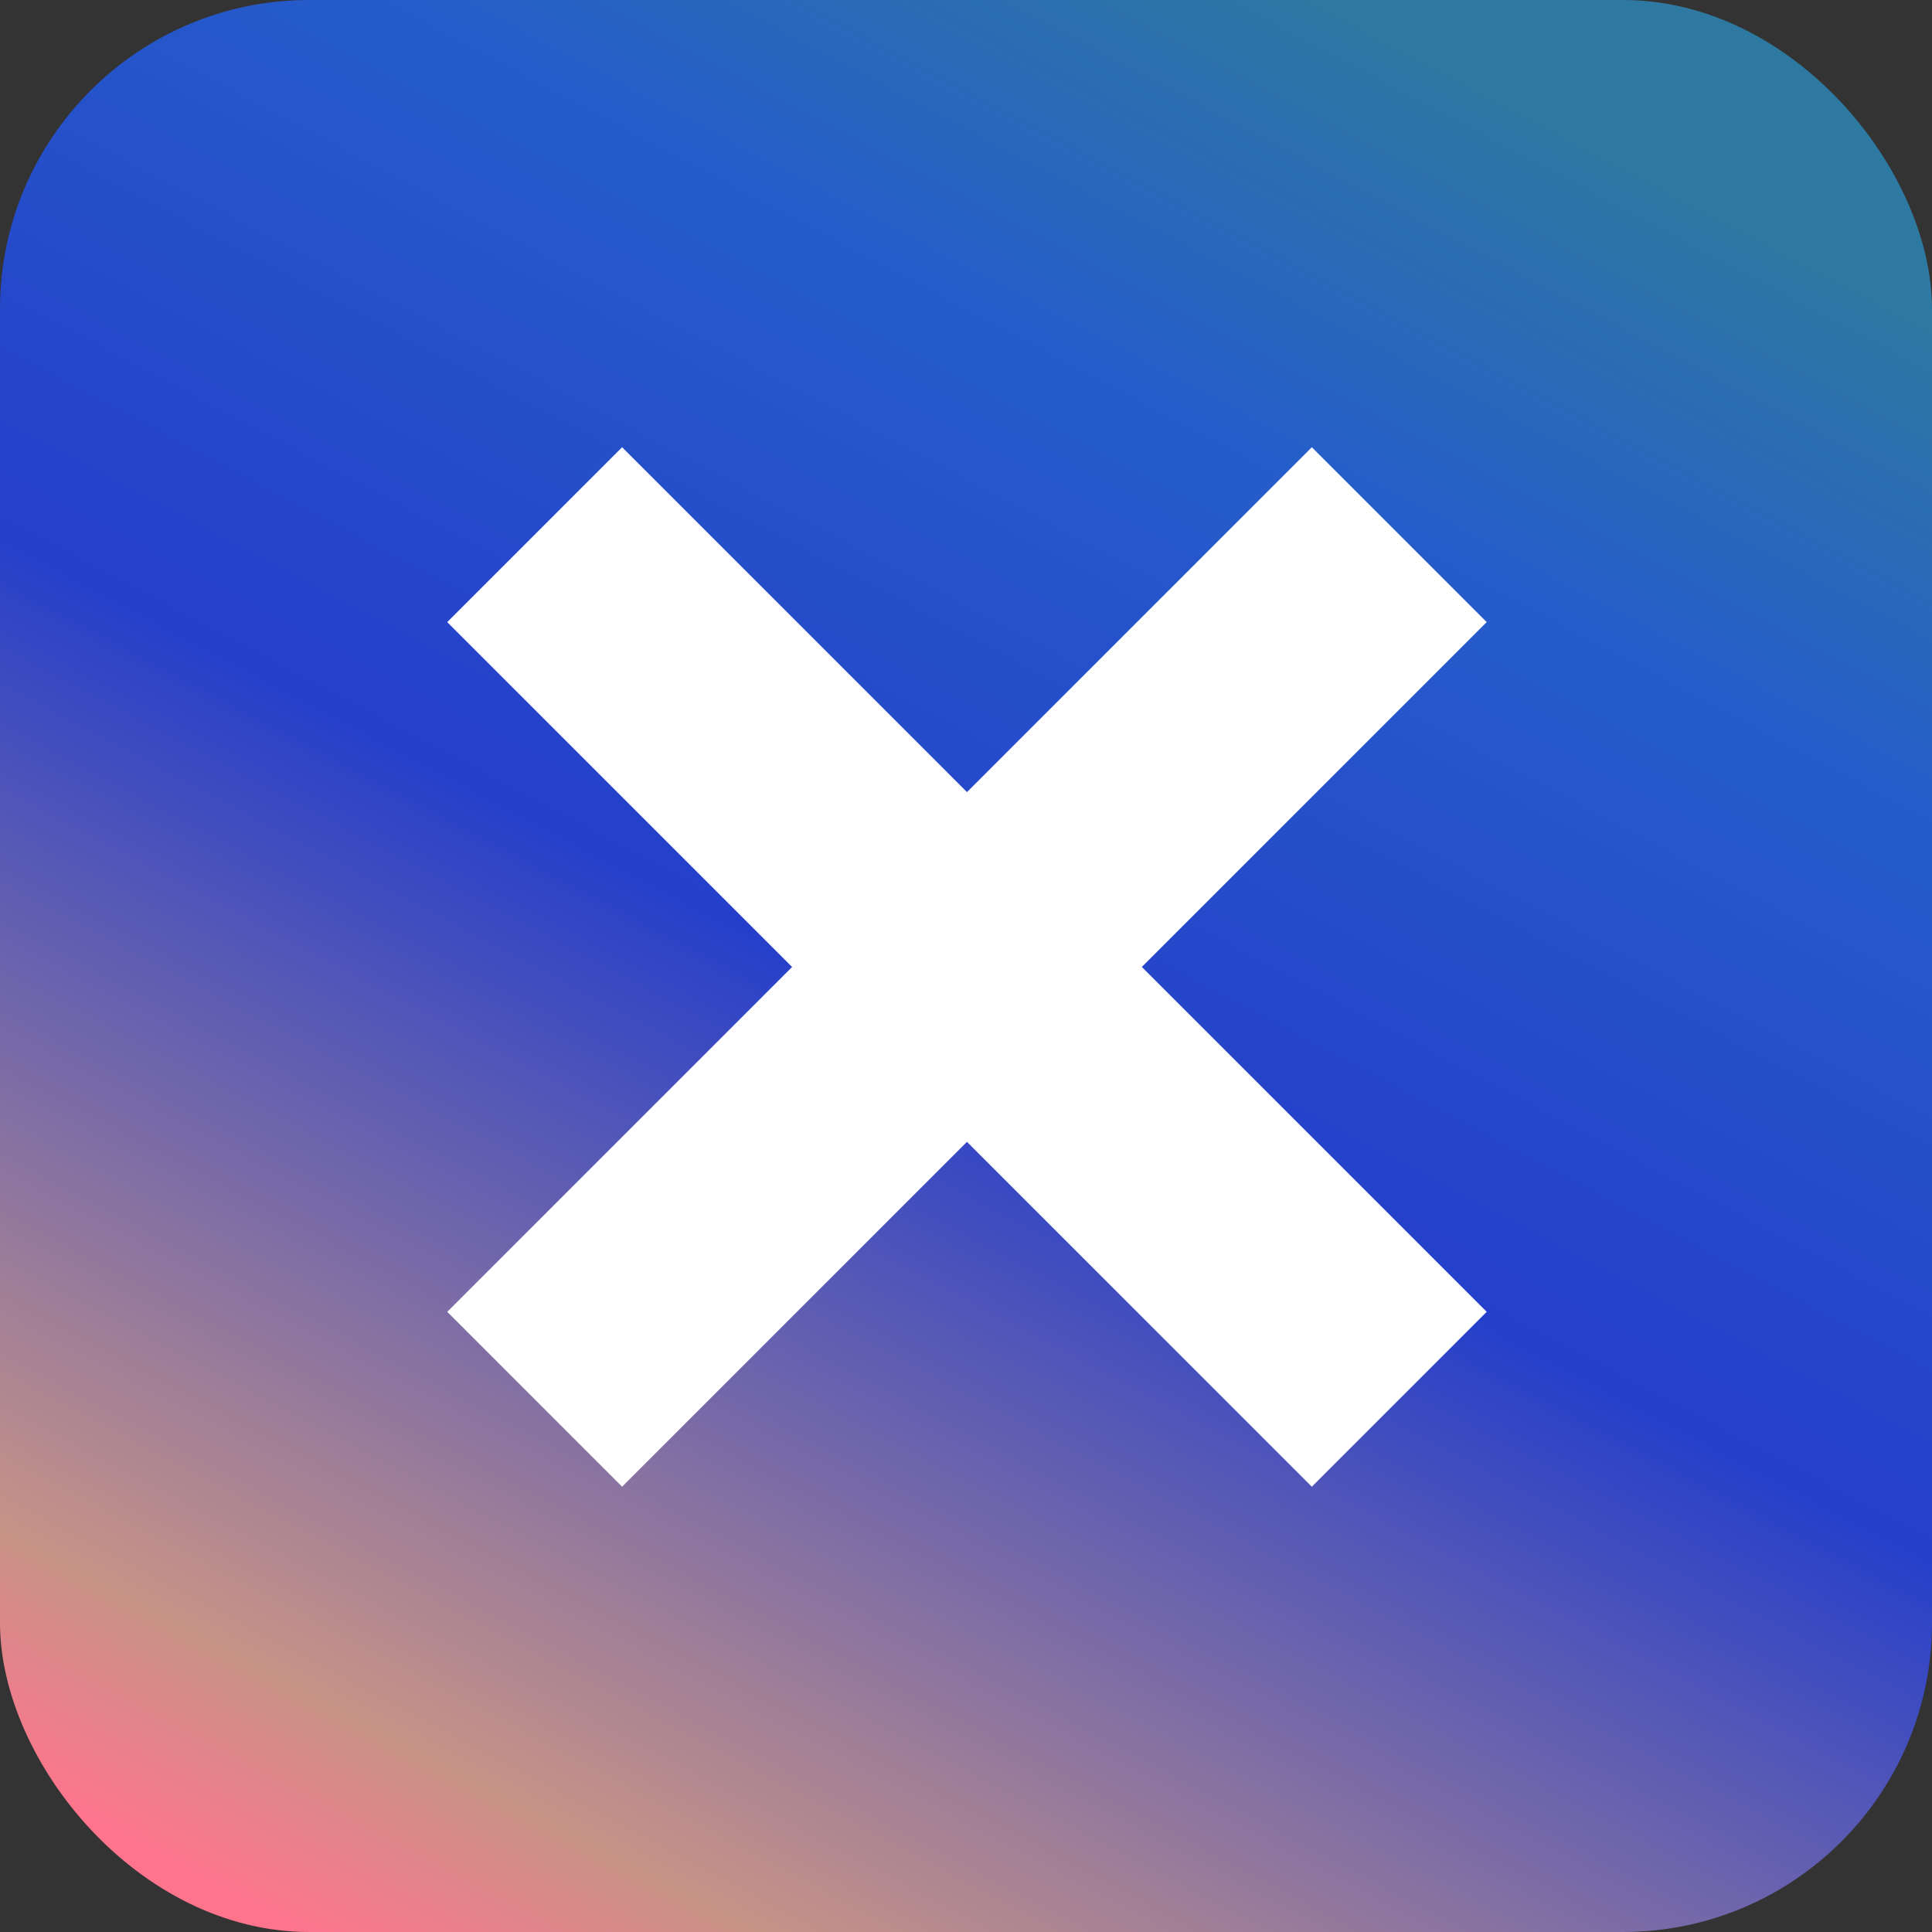 <?xml version="1.0" encoding="UTF-8"?> <svg xmlns="http://www.w3.org/2000/svg" fill="none" viewBox="0 0 1000 1000"><rect x="0" y="0" width="1000" height="1000" fill="#333333" stroke="none"/><rect width="1000" height="1000" rx="160" fill="url(#a)"></rect><path stroke="#fff" stroke-width="128" stroke-linecap="square" d="m322 322 357 357m-357 0 357-357"></path><defs><linearGradient id="a" x1="16%" y1="100%" x2="69%" y2="0%"><stop stop-color="#FF748D"></stop><stop offset=".1" stop-color="#C79387"></stop><stop offset=".5" stop-color="#253FCA"></stop><stop offset=".8" stop-color="#255DCA"></stop><stop offset="1" stop-color="#2E79A1"></stop></linearGradient></defs></svg> 
